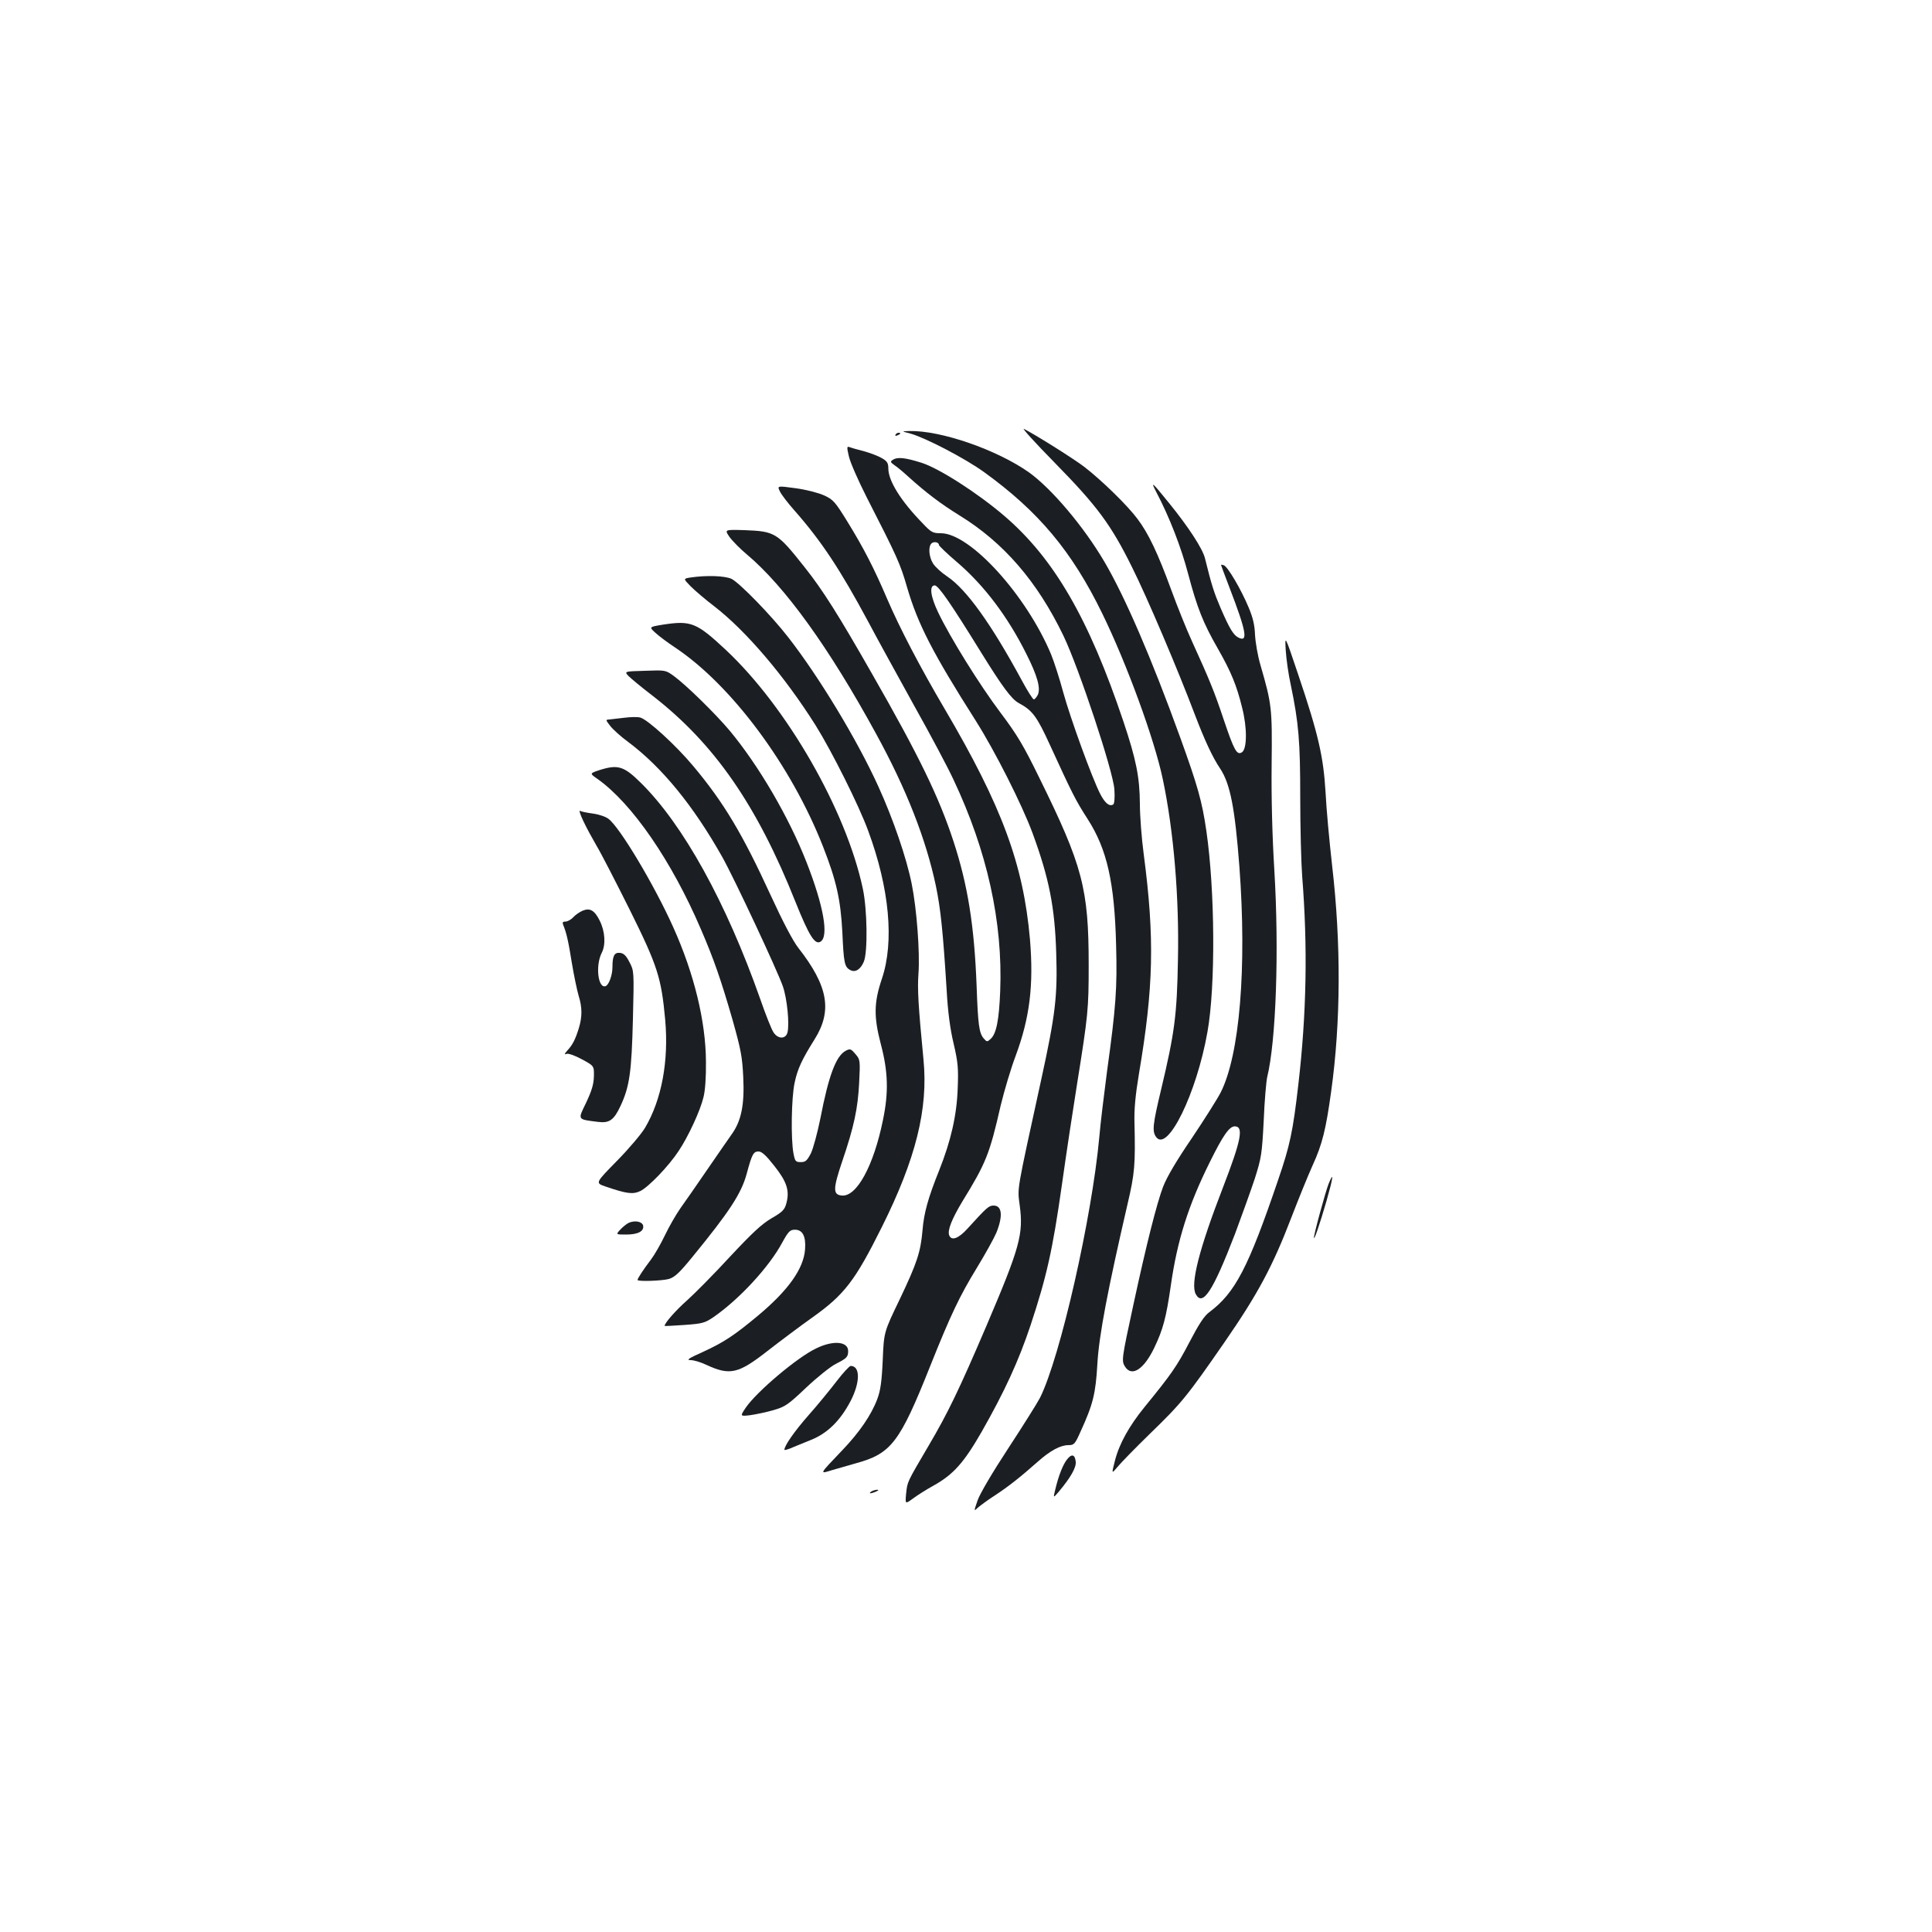 <?xml version="1.0" standalone="no"?>
<!DOCTYPE svg PUBLIC "-//W3C//DTD SVG 20010904//EN"
 "http://www.w3.org/TR/2001/REC-SVG-20010904/DTD/svg10.dtd">
<svg version="1.0" xmlns="http://www.w3.org/2000/svg"
 width="1000pt" height="1000pt" viewBox="0 0 1000 1000"
 preserveAspectRatio="xMidYMid meet">
<g transform="translate(0,1000) scale(0.1,-0.1)"
fill="#1b1f23" stroke="none">
<path d="M5460 7604 c220 -224 291 -321 399 -539 80 -160 237 -530 326 -765
50 -131 91 -220 131 -279 52 -79 76 -205 99 -506 39 -522 2 -975 -97 -1170
-17 -33 -84 -139 -149 -236 -78 -114 -130 -202 -149 -252 -32 -84 -86 -296
-154 -612 -61 -282 -62 -289 -42 -320 35 -53 97 -12 150 98 46 96 62 156 86
322 33 234 91 417 202 640 68 138 101 185 129 185 47 0 34 -70 -59 -311 -126
-325 -171 -504 -143 -557 36 -67 89 14 204 313 35 94 81 222 102 285 34 108
37 126 46 300 4 102 13 203 18 225 46 187 62 655 37 1070 -11 178 -16 379 -14
550 3 291 1 309 -58 513 -14 47 -26 118 -28 156 -2 52 -11 90 -34 144 -39 93
-107 208 -127 216 -8 3 -15 4 -15 2 0 -2 20 -55 44 -118 88 -229 98 -286 44
-257 -25 14 -44 46 -89 149 -35 82 -47 118 -82 260 -12 50 -86 163 -185 285
-89 110 -98 118 -68 60 70 -133 130 -289 166 -426 46 -174 77 -253 154 -387
68 -119 97 -190 125 -304 27 -105 26 -215 -1 -232 -26 -16 -40 9 -94 169 -48
144 -73 205 -164 405 -29 63 -77 183 -107 265 -70 192 -119 295 -176 370 -53
71 -186 200 -274 268 -55 42 -242 160 -313 197 -14 7 58 -72 160 -176z"/>
<path d="M4715 7755 c77 -22 281 -128 379 -199 281 -203 454 -409 611 -731
127 -260 271 -653 314 -860 56 -266 85 -610 78 -933 -5 -286 -17 -377 -87
-671 -44 -183 -47 -217 -26 -246 59 -82 210 226 266 545 42 236 39 731 -6
1040 -22 152 -45 233 -135 482 -149 412 -287 731 -393 911 -107 182 -273 378
-390 462 -166 117 -456 218 -620 214 -41 -1 -41 -1 9 -14z"/>
<path d="M4635 7750 c-3 -6 1 -7 9 -4 18 7 21 14 7 14 -6 0 -13 -4 -16 -10z"/>
<path d="M4394 7637 c7 -31 48 -124 91 -209 159 -311 175 -346 210 -468 56
-191 132 -339 357 -693 99 -157 237 -430 292 -578 86 -234 116 -384 123 -624
7 -220 -4 -316 -77 -650 -131 -600 -124 -559 -112 -654 20 -149 1 -217 -172
-623 -142 -332 -200 -452 -299 -620 -114 -194 -110 -186 -117 -249 -5 -55 -5
-55 36 -25 23 17 70 47 105 66 104 58 158 119 250 279 120 211 191 366 253
551 83 251 114 387 162 725 24 171 60 407 79 525 57 357 60 386 60 615 0 395
-31 514 -256 970 -81 166 -115 223 -201 337 -107 142 -260 388 -322 518 -40
83 -47 140 -18 140 19 0 84 -94 242 -350 109 -176 156 -239 193 -259 71 -38
94 -69 162 -218 116 -253 132 -285 195 -383 100 -156 139 -327 147 -655 6
-218 -1 -318 -47 -650 -15 -115 -34 -268 -40 -340 -38 -416 -202 -1140 -307
-1350 -14 -27 -88 -145 -164 -261 -82 -125 -147 -235 -159 -270 -20 -58 -20
-58 2 -37 13 11 52 40 88 63 70 46 132 95 220 173 66 59 119 87 160 87 29 0
34 5 62 68 66 144 79 198 88 352 8 147 54 386 156 827 38 162 41 205 36 424
-2 67 5 142 23 250 76 449 82 702 25 1137 -11 81 -20 199 -20 262 -1 137 -19
228 -85 425 -179 533 -359 844 -617 1065 -138 118 -337 246 -429 275 -86 27
-125 31 -149 14 -13 -8 -11 -12 10 -27 14 -9 45 -35 70 -58 93 -84 168 -141
265 -201 230 -141 404 -343 539 -623 80 -166 258 -702 264 -796 3 -43 0 -74
-6 -78 -20 -12 -43 7 -68 56 -43 85 -153 388 -190 522 -19 71 -48 161 -64 200
-128 306 -419 626 -570 626 -42 0 -50 4 -96 53 -111 114 -176 218 -176 282 0
28 -6 38 -34 54 -19 11 -61 27 -94 36 -33 8 -66 18 -74 21 -13 5 -13 -2 -2
-49z m466 -458 c0 -4 42 -45 94 -89 141 -121 263 -283 359 -476 56 -111 74
-175 59 -210 -7 -13 -16 -24 -21 -24 -5 0 -33 44 -62 98 -158 292 -287 472
-386 538 -30 20 -63 50 -74 68 -21 34 -25 86 -8 103 12 12 39 7 39 -8z"/>
<path d="M4037 7456 c8 -17 42 -61 74 -97 141 -160 238 -307 384 -579 48 -91
156 -286 238 -435 83 -148 174 -319 202 -380 175 -370 256 -738 242 -1095 -6
-151 -20 -220 -49 -247 -19 -17 -20 -17 -38 4 -22 28 -28 69 -35 268 -12 315
-46 525 -120 751 -75 229 -179 443 -420 864 -175 307 -257 437 -351 555 -141
178 -152 185 -311 191 -103 3 -103 3 -78 -34 14 -20 55 -62 91 -92 196 -165
424 -480 668 -927 158 -288 259 -547 310 -788 25 -120 37 -238 56 -542 6 -110
18 -200 36 -275 23 -99 25 -128 21 -233 -5 -138 -35 -270 -96 -423 -58 -144
-79 -222 -86 -309 -10 -114 -28 -169 -118 -358 -82 -170 -82 -170 -88 -315 -5
-113 -12 -158 -28 -201 -31 -83 -93 -173 -180 -264 -124 -130 -121 -125 -53
-104 31 9 86 25 122 35 183 50 227 107 385 504 105 263 152 362 242 509 42 69
87 150 100 180 35 87 30 141 -14 141 -25 0 -35 -9 -135 -119 -47 -52 -83 -65
-95 -35 -10 26 14 85 68 175 123 200 141 245 199 499 18 74 52 189 77 255 73
197 94 365 74 604 -34 387 -145 688 -441 1191 -129 219 -234 421 -298 570 -68
159 -121 262 -204 397 -66 107 -75 117 -123 139 -28 13 -94 30 -147 37 -96 13
-96 13 -81 -17z"/>
<path d="M3575 7011 c-39 -6 -39 -6 0 -46 22 -22 77 -69 123 -104 164 -127
362 -359 524 -616 83 -133 224 -414 272 -546 110 -298 135 -573 71 -764 -42
-124 -43 -197 -6 -339 38 -143 41 -251 11 -394 -48 -236 -136 -398 -213 -390
-46 4 -46 34 2 176 62 182 81 274 88 407 6 119 5 121 -20 150 -23 27 -27 28
-50 16 -50 -27 -88 -128 -131 -351 -15 -74 -37 -155 -49 -180 -20 -38 -28 -45
-52 -45 -27 0 -30 4 -38 45 -14 74 -11 288 6 366 15 72 39 122 103 224 93 148
71 276 -84 474 -27 34 -80 135 -142 270 -146 318 -242 480 -401 670 -91 109
-237 242 -275 252 -14 4 -51 3 -82 -1 -32 -4 -66 -8 -78 -9 -20 -1 -20 -2 5
-34 14 -18 55 -55 92 -82 175 -131 337 -329 487 -595 62 -110 285 -587 314
-670 22 -63 35 -195 24 -239 -9 -35 -49 -35 -72 0 -10 14 -41 92 -69 173 -177
502 -399 903 -618 1119 -87 86 -118 96 -211 67 -55 -18 -55 -18 -13 -47 179
-127 384 -425 535 -778 67 -155 104 -262 164 -470 43 -153 50 -190 55 -295 7
-143 -10 -226 -59 -295 -18 -25 -75 -108 -128 -185 -53 -77 -115 -167 -139
-200 -23 -33 -59 -96 -80 -140 -21 -44 -53 -100 -72 -125 -39 -51 -69 -97 -69
-105 0 -9 124 -5 162 5 30 9 54 31 121 113 193 236 254 329 282 432 27 101 35
115 61 115 17 0 39 -20 82 -75 65 -82 80 -128 62 -194 -9 -33 -20 -44 -77 -77
-51 -30 -100 -76 -215 -199 -81 -88 -181 -189 -221 -225 -60 -53 -117 -118
-117 -133 0 -1 46 1 102 5 95 7 106 10 153 42 132 92 285 257 353 383 33 60
41 68 67 68 39 0 57 -34 52 -101 -7 -100 -86 -212 -244 -344 -125 -104 -177
-138 -288 -189 -72 -32 -84 -41 -60 -41 17 0 53 -11 80 -24 123 -57 166 -47
317 71 63 49 168 128 233 174 166 118 221 190 360 469 175 351 240 611 215
865 -27 280 -32 366 -26 446 8 109 -9 335 -35 464 -27 135 -96 336 -173 505
-110 242 -307 567 -465 770 -89 115 -254 284 -295 304 -35 16 -130 19 -211 7z"/>
<path d="M3432 6767 c-73 -12 -73 -12 -40 -42 18 -17 65 -52 103 -77 292 -195
601 -611 765 -1030 69 -176 91 -274 100 -443 7 -159 11 -180 41 -196 26 -14
53 3 70 43 21 49 18 271 -5 378 -86 406 -393 940 -709 1236 -152 142 -180 153
-325 131z"/>
<path d="M6655 6633 c3 -45 14 -125 26 -178 41 -197 49 -291 49 -585 0 -157 5
-339 10 -405 29 -365 23 -710 -20 -1080 -28 -242 -43 -313 -104 -491 -155
-456 -223 -586 -357 -686 -26 -19 -54 -62 -103 -156 -65 -125 -95 -167 -232
-335 -79 -97 -131 -190 -153 -277 -18 -70 -18 -70 13 -33 17 21 92 98 168 172
165 160 191 192 387 475 172 249 248 391 345 644 37 96 86 217 110 270 50 109
69 186 96 382 50 358 52 766 5 1170 -14 124 -30 295 -34 380 -11 185 -38 302
-142 610 -69 205 -69 205 -64 123z"/>
<path d="M3253 6501 c12 -12 67 -58 122 -100 322 -249 543 -568 743 -1071 70
-174 100 -222 129 -204 44 27 16 185 -72 410 -92 235 -247 500 -398 682 -75
89 -224 235 -288 282 -44 32 -44 32 -151 28 -107 -3 -107 -3 -85 -27z"/>
<path d="M3019 5751 c15 -33 47 -91 69 -129 23 -38 99 -186 171 -330 145 -292
164 -353 184 -570 19 -214 -18 -413 -104 -559 -19 -32 -84 -109 -146 -172
-112 -114 -112 -114 -60 -132 111 -38 142 -42 181 -24 43 21 147 129 199 208
50 75 111 207 128 277 9 34 14 106 13 185 -1 208 -61 455 -169 695 -98 219
-278 520 -336 562 -14 11 -50 23 -80 27 -30 4 -60 10 -67 14 -6 5 1 -19 17
-52z"/>
<path d="M3015 5286 c-16 -7 -39 -23 -49 -35 -11 -11 -28 -21 -39 -21 -14 0
-17 -4 -12 -17 17 -41 27 -85 45 -198 11 -66 27 -142 35 -169 19 -61 19 -108
1 -168 -18 -58 -32 -86 -60 -116 -15 -17 -16 -22 -4 -17 9 4 43 -8 80 -28 63
-34 63 -34 62 -88 -1 -41 -11 -74 -40 -136 -44 -91 -48 -86 62 -100 58 -7 81
9 115 81 48 102 58 177 65 451 6 248 6 250 -18 295 -17 34 -30 46 -49 48 -29
3 -39 -15 -39 -74 0 -41 -18 -91 -35 -98 -40 -15 -54 108 -20 173 21 42 17
110 -11 166 -27 54 -51 67 -89 51z"/>
<path d="M6877 3873 c-16 -40 -78 -266 -76 -280 1 -14 30 70 65 191 34 119 40
160 11 89z"/>
<path d="M3255 3671 c-11 -5 -31 -21 -44 -35 -24 -26 -24 -26 30 -26 61 0 93
17 88 46 -5 21 -41 29 -74 15z"/>
<path d="M4225 3021 c-98 -46 -308 -224 -365 -307 -30 -45 -30 -45 23 -39 28
4 82 15 120 26 62 18 76 28 170 117 56 53 125 108 152 122 57 29 65 36 65 67
0 50 -77 57 -165 14z"/>
<path d="M4332 2853 c-33 -43 -98 -123 -146 -177 -74 -84 -126 -159 -126 -180
0 -3 15 1 33 8 17 8 64 26 102 42 87 34 154 100 208 203 50 97 50 181 0 181
-6 0 -39 -35 -71 -77z"/>
<path d="M5523 2446 c-21 -26 -44 -84 -61 -156 -11 -45 -11 -45 19 -10 61 73
90 124 87 154 -4 38 -21 43 -45 12z"/>
<path d="M4510 2280 c-18 -12 -2 -12 25 0 13 6 15 9 5 9 -8 0 -22 -4 -30 -9z"/>
</g>
</svg>
